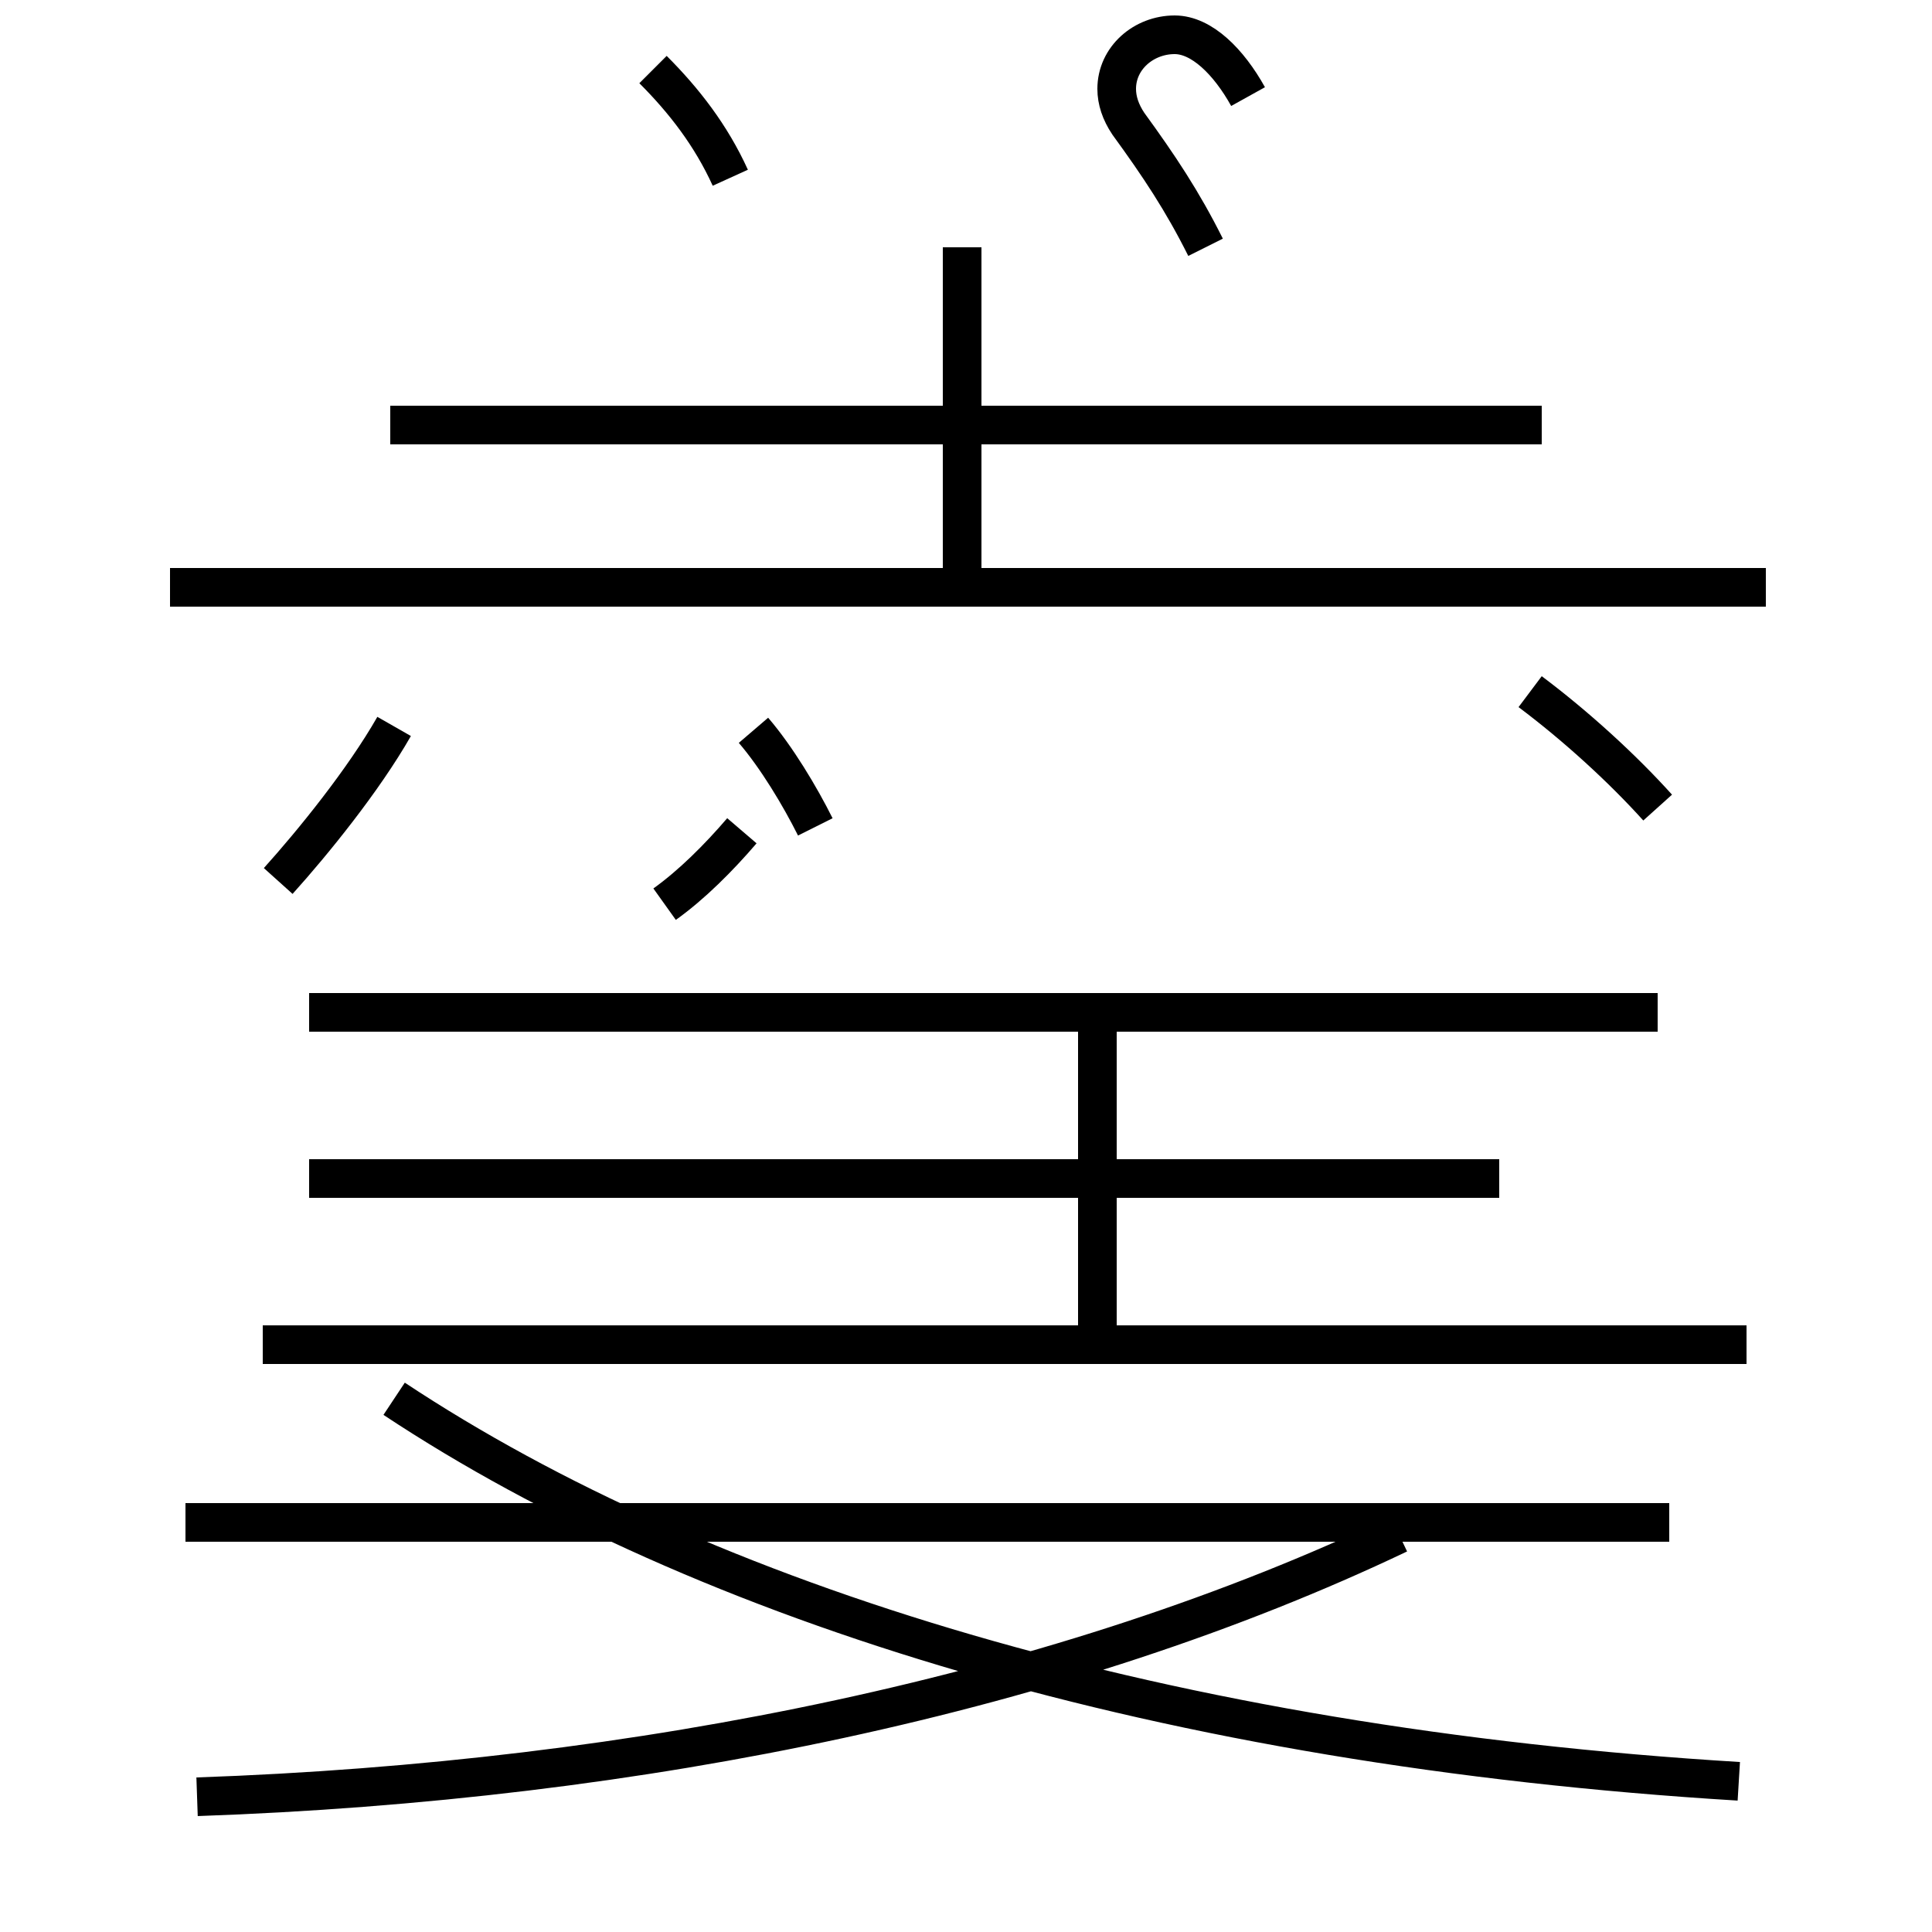<?xml version='1.0' encoding='utf8'?>
<svg viewBox="0.0 -44.0 50.0 50.0" version="1.1" xmlns="http://www.w3.org/2000/svg">
<rect x="0.0" y="-44.0" width="50.0" height="50.0" fill="#808080" stroke="none"/>
<rect x="-1000" y="-1000" width="2000" height="2000" stroke="white" fill="white"/>
<g style="fill:none; stroke:#000000;  stroke-width:1">
<path d="M 7.2 21.2 C 8.1 22.2 9.4 23.8 10.2 25.2 M 21.1 22.6 C 20.7 23.4 20.1 24.4 19.5 25.1 M 18.9 39.4 C 18.4 40.5 17.7 41.4 16.9 42.2 M 24.9 28.9 L 24.9 37.6 M 45.7 28.8 L 4.4 28.8 M 39.9 33.0 L 10.1 33.0 M 32.3 41.5 C 31.8 42.4 31.1 43.1 30.4 43.1 C 29.6 43.1 28.9 42.5 28.9 41.7 C 28.9 41.4 29.0 41.1 29.2 40.8 C 30.0 39.7 30.6 38.8 31.2 37.6 M 17.2 20.6 C 17.9 21.1 18.6 21.8 19.2 22.5 M 5.1 -2.5 C 16.6 -2.1 27.6 0.2 36.2 4.3 M 45.0 -2.1 C 30.2 -1.2 18.2 2.5 10.2 7.8 M 42.9 17.8 L 8.0 17.8 M 45.2 9.2 L 6.8 9.2 M 43.2 4.6 L 4.8 4.6 M 28.4 9.2 L 28.4 17.8 M 38.8 13.5 L 8.0 13.5 M 42.9 23.1 C 42.0 24.1 40.8 25.2 39.6 26.1 " transform="scale(1, -1)" />
</g>
</svg>